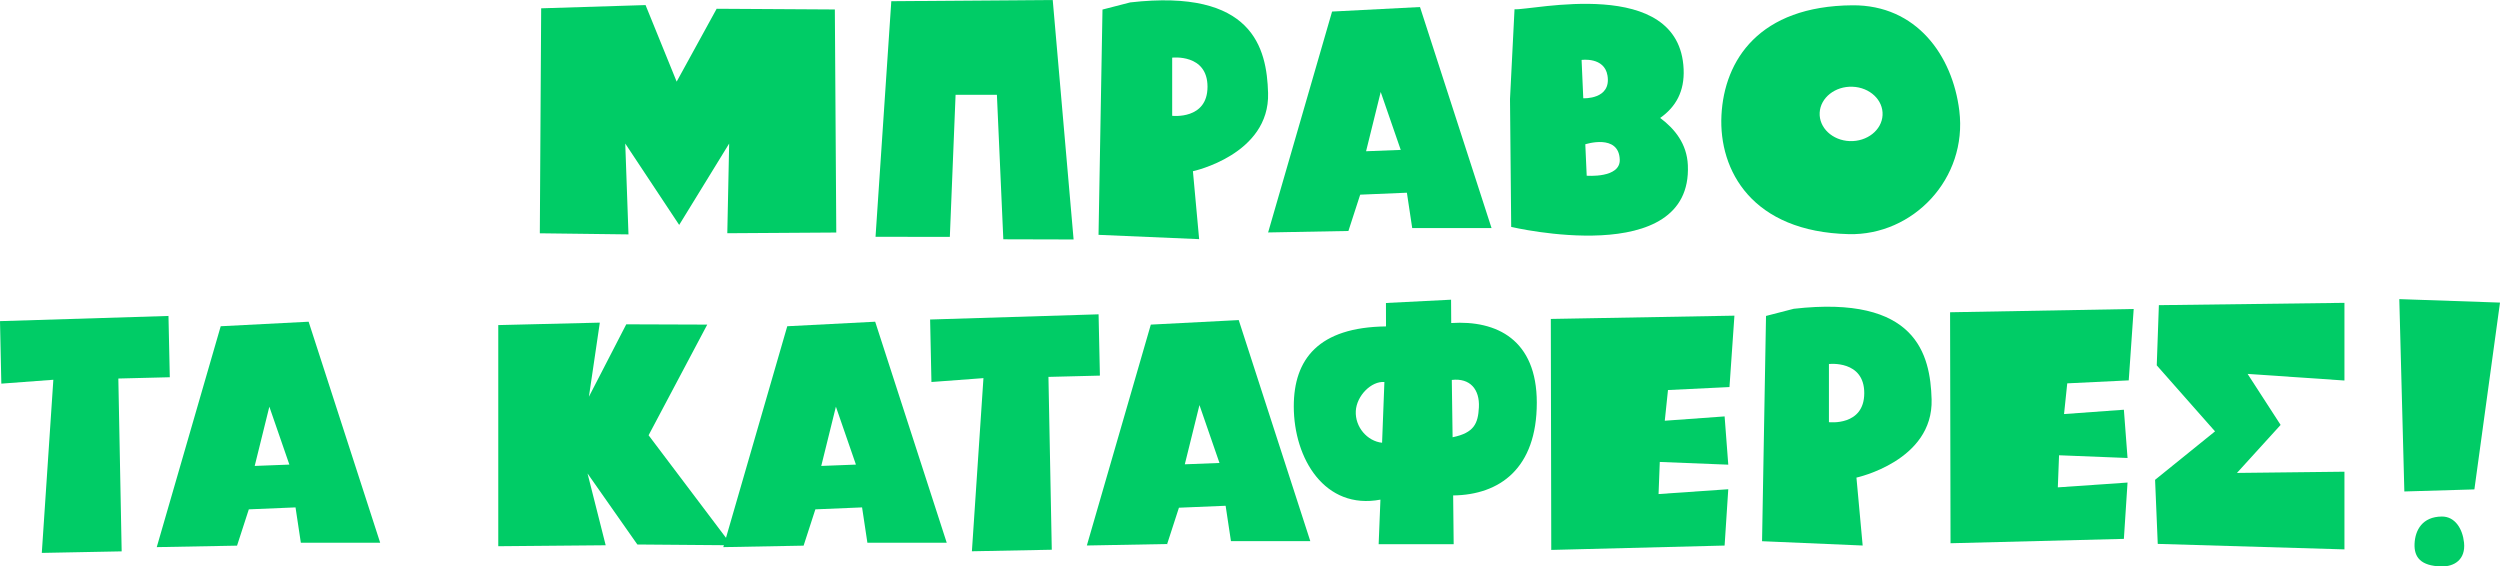 <?xml version="1.0" encoding="iso-8859-1"?>
<!DOCTYPE svg PUBLIC "-//W3C//DTD SVG 1.1//EN" "http://www.w3.org/Graphics/SVG/1.1/DTD/svg11.dtd">
<svg version="1.1" xmlns="http://www.w3.org/2000/svg" xmlns:xlink="http://www.w3.org/1999/xlink" x="0px" y="0px" width="300.722px" height="68.138px" viewBox="0 0 300.722 68.138" style="enable-background:new 0 0 300.722 68.138;" xml:space="preserve">
<g id="correct_x5F_gr">
	<g>
		<polygon style="fill:#00CC66;" points="288.609,35.981 300.722,36.398 297.641,58.87 289.216,59.118 		"/>
		<path style="fill:#00CC66;" d="M296.396,65.269c-0.17-1.639-1.071-3.149-2.675-3.136c-2.333,0.021-3.208,1.631-3.277,3.276
			c-0.07,1.647,0.77,2.656,3.186,2.727C295.232,68.182,296.605,67.3,296.396,65.269"/>
		<path style="fill:#00CC66;" d="M184.86,48.437c0-7.575-4.814-9.935-10.294-9.581l-0.019-2.806l-7.833,0.396l0.007,2.818
			c-8.11,0.098-11.094,3.932-11.094,9.612c0,6.319,3.751,12.485,10.423,11.225l-0.214,5.362h9.024l-0.062-5.867
			C180.379,59.528,184.86,56.361,184.86,48.437z M166.249,53.258c-1.787-0.188-3.261-1.899-3.162-3.812
			c0.097-1.848,1.875-3.625,3.44-3.493L166.249,53.258z M174.731,52.597l-0.096-6.896c2.201-0.256,3.372,1.143,3.259,3.301
			C177.79,50.933,177.337,52.06,174.731,52.597z"/>
		<polygon style="fill:#00CC66;" points="59.936,39.104 59.936,65.704 72.857,65.589 70.675,56.954 76.666,65.497 88.005,65.589 
			78.018,52.356 85.074,39.046 75.332,39.012 70.84,47.72 72.151,38.809 		"/>
		<path style="fill:#00CC66;" d="M105.274,38.698l-10.575,0.545l-7.694,26.57l9.659-0.178l1.416-4.367l5.618-0.234l0.64,4.252h9.543
			L105.274,38.698z M98.788,56.046l1.761-7.126l2.409,6.966L98.788,56.046z"/>
		<path style="fill:#00CC66;" d="M37.124,38.698l-10.575,0.545l-7.694,26.57l9.659-0.178l1.416-4.367l5.618-0.234l0.64,4.252h9.543
			L37.124,38.698z M30.638,56.046l1.761-7.126l2.409,6.966L30.638,56.046z"/>
		<polygon style="fill:#00CC66;" points="186.546,38.364 186.6,66.149 207.451,65.624 207.892,58.849 199.506,59.429 
			199.653,55.567 207.892,55.895 207.451,50.089 200.255,50.609 200.64,46.916 208.036,46.559 208.632,37.971 		"/>
		<polygon style="fill:#00CC66;" points="234.573,37.561 234.627,65.346 255.479,64.82 255.919,58.045 247.533,58.625 
			247.681,54.764 255.919,55.091 255.479,49.285 248.282,49.806 248.667,46.112 256.063,45.755 256.659,37.167 		"/>
		<polygon style="fill:#00CC66;" points="0,38.629 0.16,46.147 6.417,45.681 5.028,66.508 14.635,66.323 14.235,45.532 
			20.424,45.378 20.266,38.005 		"/>
		<path style="fill:#00CC66;" d="M149.005,38.502l-10.574,0.545l-7.695,26.57l9.66-0.178l1.416-4.367l5.617-0.234l0.641,4.252h9.543
			L149.005,38.502z M142.519,55.85l1.762-7.126l2.408,6.966L142.519,55.85z"/>
		<polygon style="fill:#00CC66;" points="111.882,38.433 112.042,45.951 118.298,45.484 116.909,66.312 126.517,66.127 
			126.116,45.336 132.306,45.182 132.147,37.809 		"/>
		<polygon style="fill:#00CC66;" points="282.01,45.772 282.01,36.428 259.688,36.708 259.433,43.948 266.443,51.888 
			259.232,57.716 259.553,65.424 282.01,66.085 282.01,56.741 269.08,56.888 274.332,51.113 270.361,44.977 		"/>
		<path style="fill:#00CC66;" d="M232.351,48.042c-0.157-5.421-1.832-12.579-16.582-10.899l-3.337,0.861l-0.476,27.098l12.102,0.518
			l-0.749-8.17C223.309,57.449,232.565,55.454,232.351,48.042z M220,50.782v0.005v-7c0,0,4.25-0.5,4.25,3.5S220,50.782,220,50.782z"
			/>
		<path style="fill:#00CC66;" d="M170.81,0.846L160.234,1.39l-7.694,26.571l9.659-0.178l1.416-4.367l5.618-0.235l0.64,4.253h9.543
			L170.81,0.846z M164.323,18.193l1.761-7.127l2.409,6.966L164.323,18.193z"/>
		<path style="fill:#00CC66;" d="M235.683,13.31c-0.814-6.624-5.145-12.729-12.854-12.672c-11.215,0.082-15.424,6.588-15.758,13.238
			c-0.332,6.656,3.701,14.008,15.312,14.289C230.097,28.353,236.696,21.517,235.683,13.31 M222.503,16.973
			c-2.084-0.078-3.709-1.606-3.617-3.414c0.09-1.805,1.861-3.204,3.945-3.126c2.09,0.075,3.715,1.604,3.621,3.414
			C226.36,15.651,224.593,17.047,222.503,16.973"/>
		<polygon style="fill:#00CC66;" points="126.631,0 107.214,0.145 105.317,28.485 114.255,28.493 114.946,11.401 119.916,11.401 
			120.688,28.784 129.142,28.806 		"/>
		<path style="fill:#00CC66;" d="M199.7,14.188c1.894-1.337,2.936-3.202,2.822-5.862c-0.486-11.332-18.441-7.025-20.342-7.213
			l-0.543,10.795l0.143,15.387c0,0,21.822,5.164,21.25-7.437C202.915,17.309,201.464,15.503,199.7,14.188z M190.247,7.21
			c0,0,2.745-0.395,3.117,1.885c0.473,2.9-2.914,2.726-2.914,2.726L190.247,7.21z M190.862,21.136l-0.168-3.781
			c0,0,4.031-1.314,4.145,1.841C194.921,21.466,190.862,21.136,190.862,21.136z"/>
		<path style="fill:#00CC66;" d="M152.536,11.189c-0.156-5.422-1.832-12.579-16.582-10.9l-3.337,0.861l-0.476,27.099l12.102,0.518
			l-0.748-8.17C143.495,20.597,152.751,18.602,152.536,11.189z M141,13.929v0.006v-7c0,0,4.25-0.5,4.25,3.5S141,13.929,141,13.929z"
			/>
		<polygon style="fill:#00CC66;" points="75.211,17.268 81.698,27.056 87.71,17.268 87.486,28.055 100.595,27.971 100.423,1.139 
			86.205,1.054 81.395,9.82 77.653,0.611 65.097,1 64.935,28.063 75.599,28.195 		"/>
	</g>
</g>
</svg>
